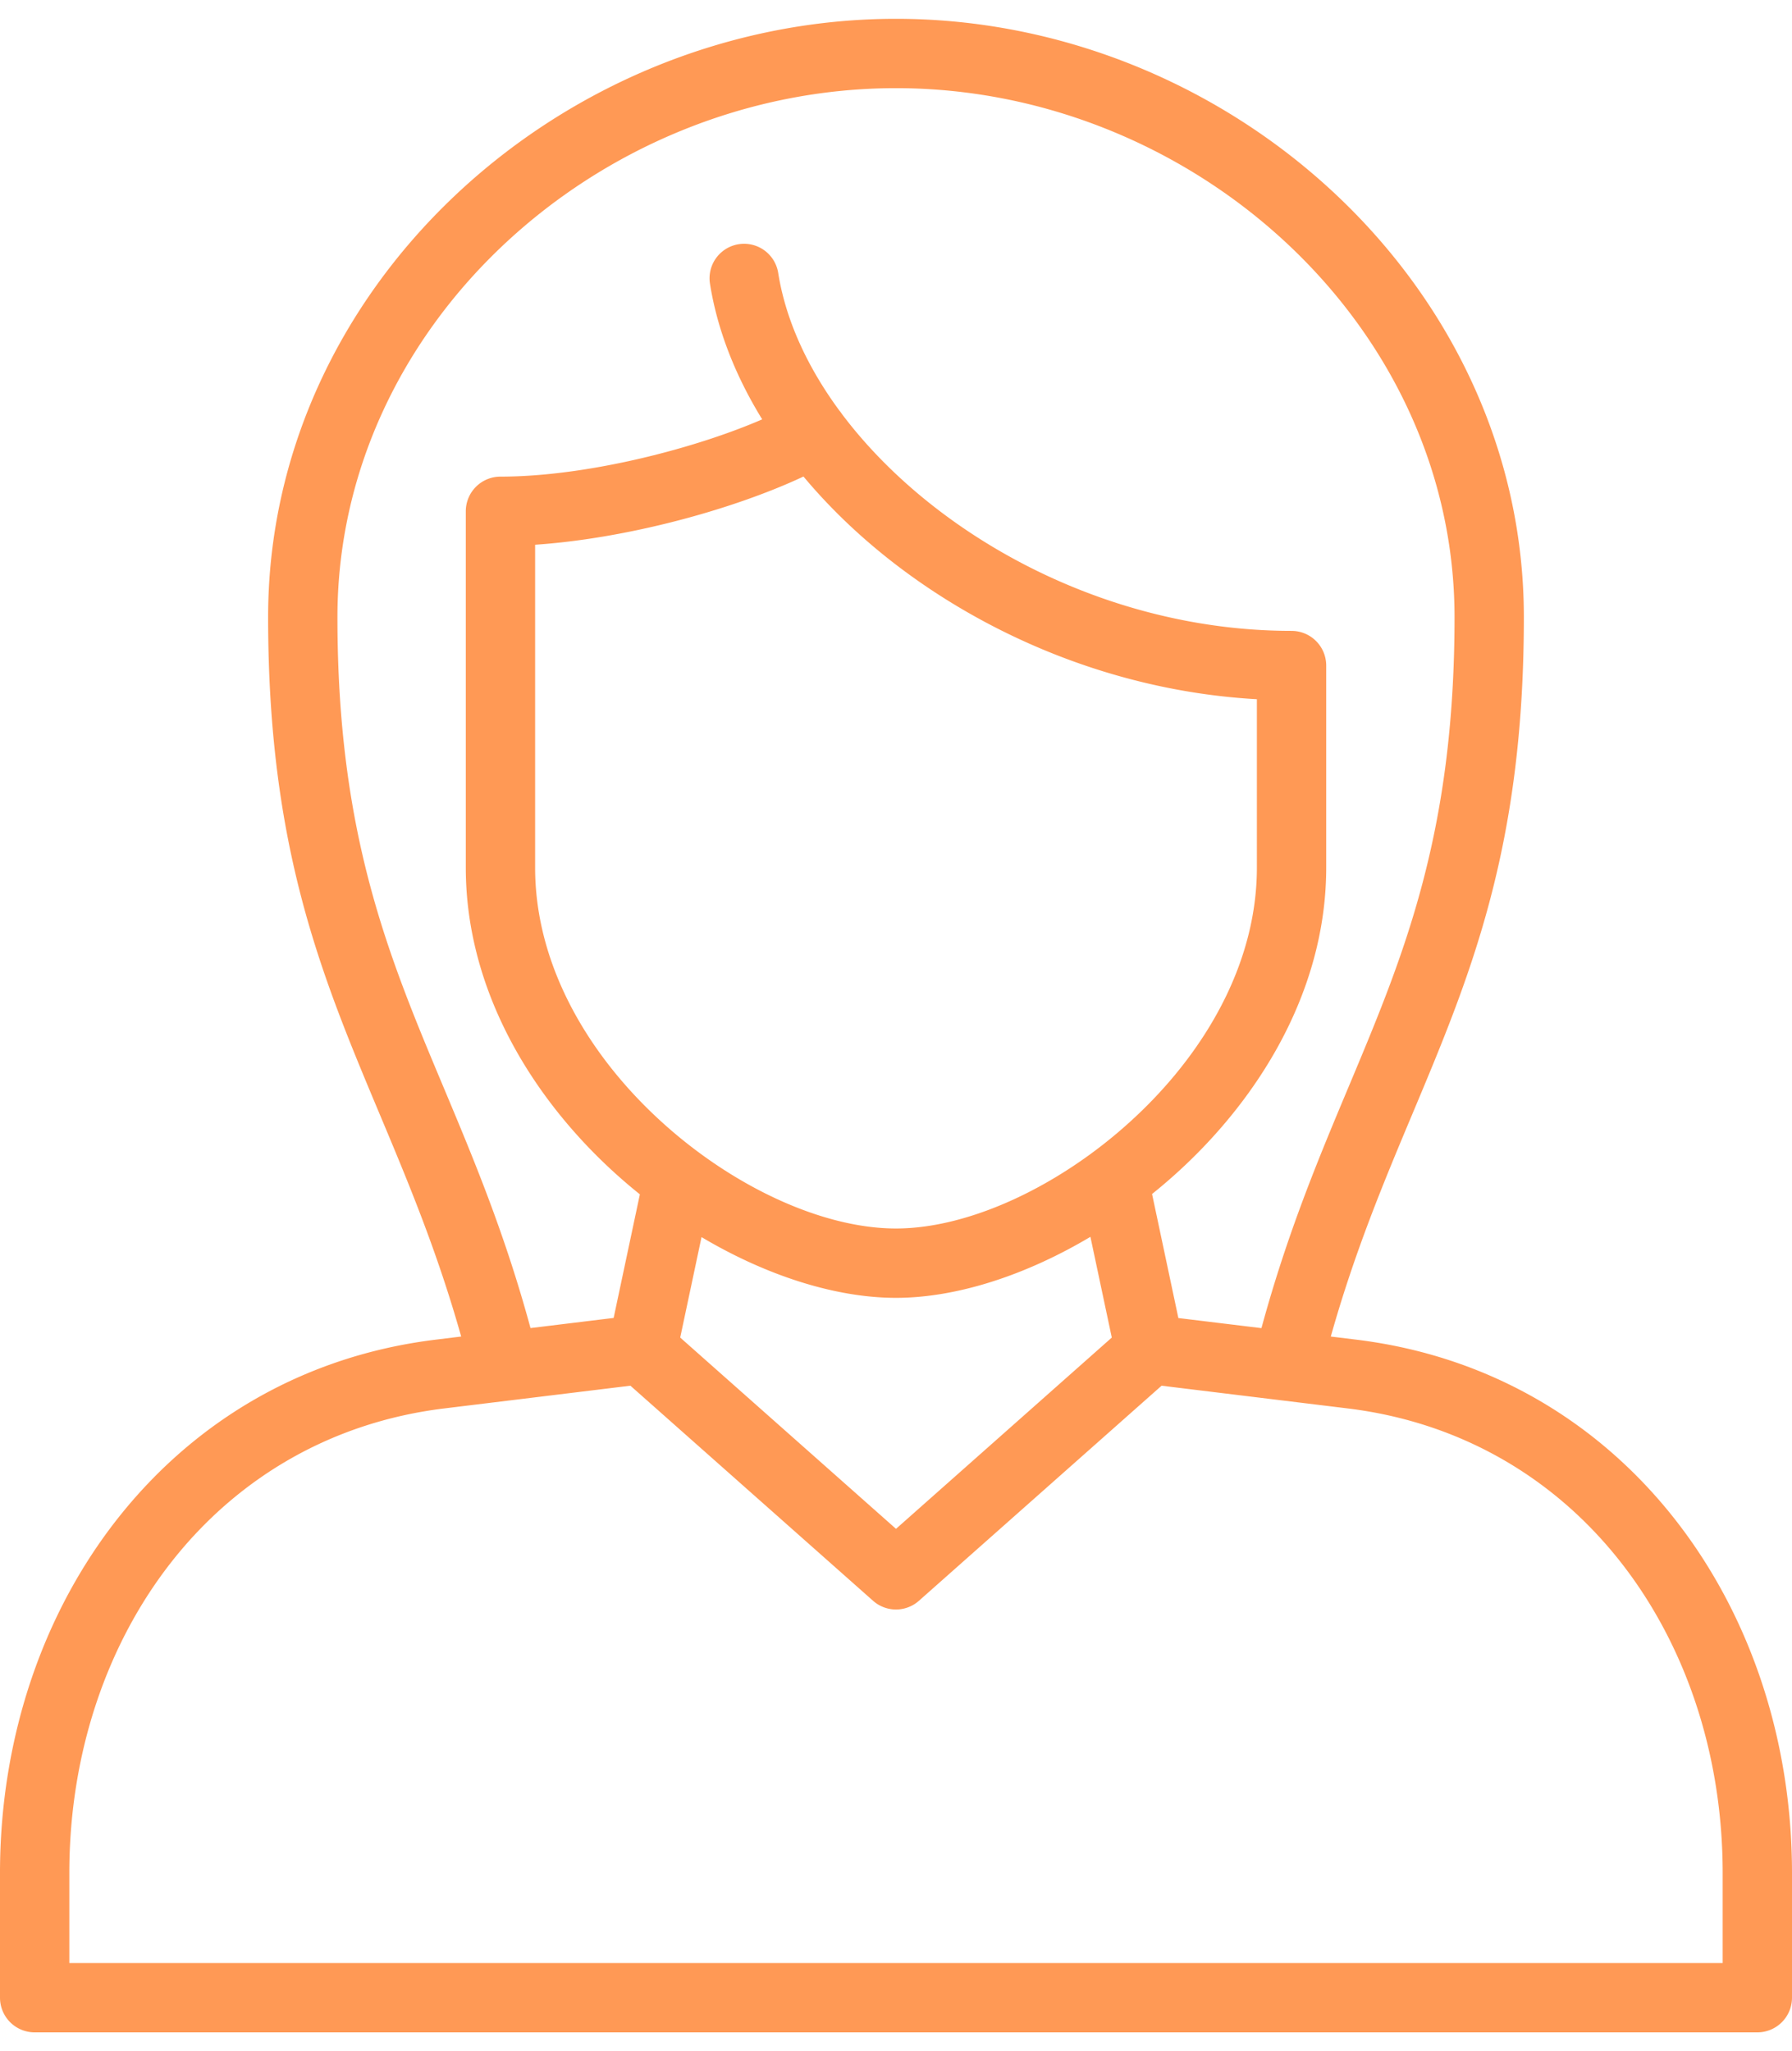 <svg xmlns="http://www.w3.org/2000/svg" width="231.542" height="265" clip-rule="evenodd" fill-rule="evenodd" image-rendering="optimizeQuality" shape-rendering="geometricPrecision" text-rendering="geometricPrecision"><path d="M115.771 262.57H4.479A4.48 4.48 0 0 1 0 258.09v-16.104c0-17.602 5.667-34.072 15.805-46.551 9.757-12.01 23.613-20.3 40.515-22.362l3.268-.4c-3.096-11.013-6.901-20.079-10.56-28.8-7.482-17.832-14.385-34.283-14.385-64.134 0-21.279 9.354-40.42 23.997-54.334C73.596 11.195 94.096 2.43 115.769 2.43c21.674 0 42.174 8.765 57.129 22.975 14.644 13.914 23.998 33.055 23.998 54.333 0 29.851-6.903 46.302-14.385 64.135-3.661 8.722-7.465 17.788-10.561 28.801l3.272.398c16.9 2.062 30.757 10.353 40.514 22.361 10.139 12.48 15.806 28.953 15.806 46.552v16.105a4.48 4.48 0 0 1-4.479 4.48zm27.882-89.765l-2.762-13.015c-8.393 4.999-17.345 7.883-25.122 7.883-7.805 0-16.749-2.87-25.126-7.847l-2.754 12.979 27.882 24.712zm5.204-18.547l3.399 16.025 10.735 1.304c3.353-12.332 7.389-21.945 11.263-31.177 7.118-16.964 13.684-32.613 13.684-60.671 0-18.706-8.264-35.571-21.198-47.86-13.337-12.673-31.628-20.49-50.971-20.49-19.342 0-37.634 7.817-50.97 20.49-12.934 12.289-21.198 29.154-21.198 47.86 0 28.058 6.566 43.707 13.684 60.67 3.873 9.232 7.91 18.843 11.261 31.17l10.742-1.31 3.389-15.967a69.108 69.108 0 0 1-5.627-5.037c-9.814-9.814-16.866-22.843-16.866-37.18V66.058a4.48 4.48 0 0 1 4.479-4.48c6.114 0 13.178-1.097 19.822-2.765 5.179-1.3 10.058-2.926 13.997-4.634-3.467-5.632-5.803-11.565-6.747-17.521a4.462 4.462 0 1 1 8.815-1.4c.957 6.038 3.728 12.11 7.902 17.783.113.134.22.276.318.425 3.849 5.13 8.85 9.923 14.684 14.05 11.914 8.423 27.238 13.99 43.425 13.99a4.48 4.48 0 0 1 4.479 4.478v26.102c0 14.31-7.062 27.321-16.873 37.131a68.954 68.954 0 0 1-5.628 5.04zM162.4 90.336c-16.448-.925-31.875-6.872-44.088-15.508-5.545-3.92-10.446-8.414-14.495-13.263-4.733 2.22-10.789 4.326-17.162 5.925-5.764 1.448-11.846 2.504-17.513 2.888v41.708c0 11.72 5.952 22.56 14.239 30.848 9.671 9.67 22.325 15.78 32.388 15.78 10.008 0 22.689-6.131 32.385-15.827 8.284-8.283 14.246-19.106 14.246-30.801zM8.958 253.613h213.626v-11.626c0-15.564-4.937-30.042-13.775-40.92-8.333-10.255-20.189-17.341-34.67-19.106l-24.052-2.936-31.357 27.79a4.464 4.464 0 0 1-5.914.005l-31.361-27.795-24.052 2.936c-14.483 1.767-26.338 8.85-34.672 19.109-8.834 10.874-13.773 25.35-13.773 40.917z" fill="#f95" fill-rule="nonzero"/></svg>